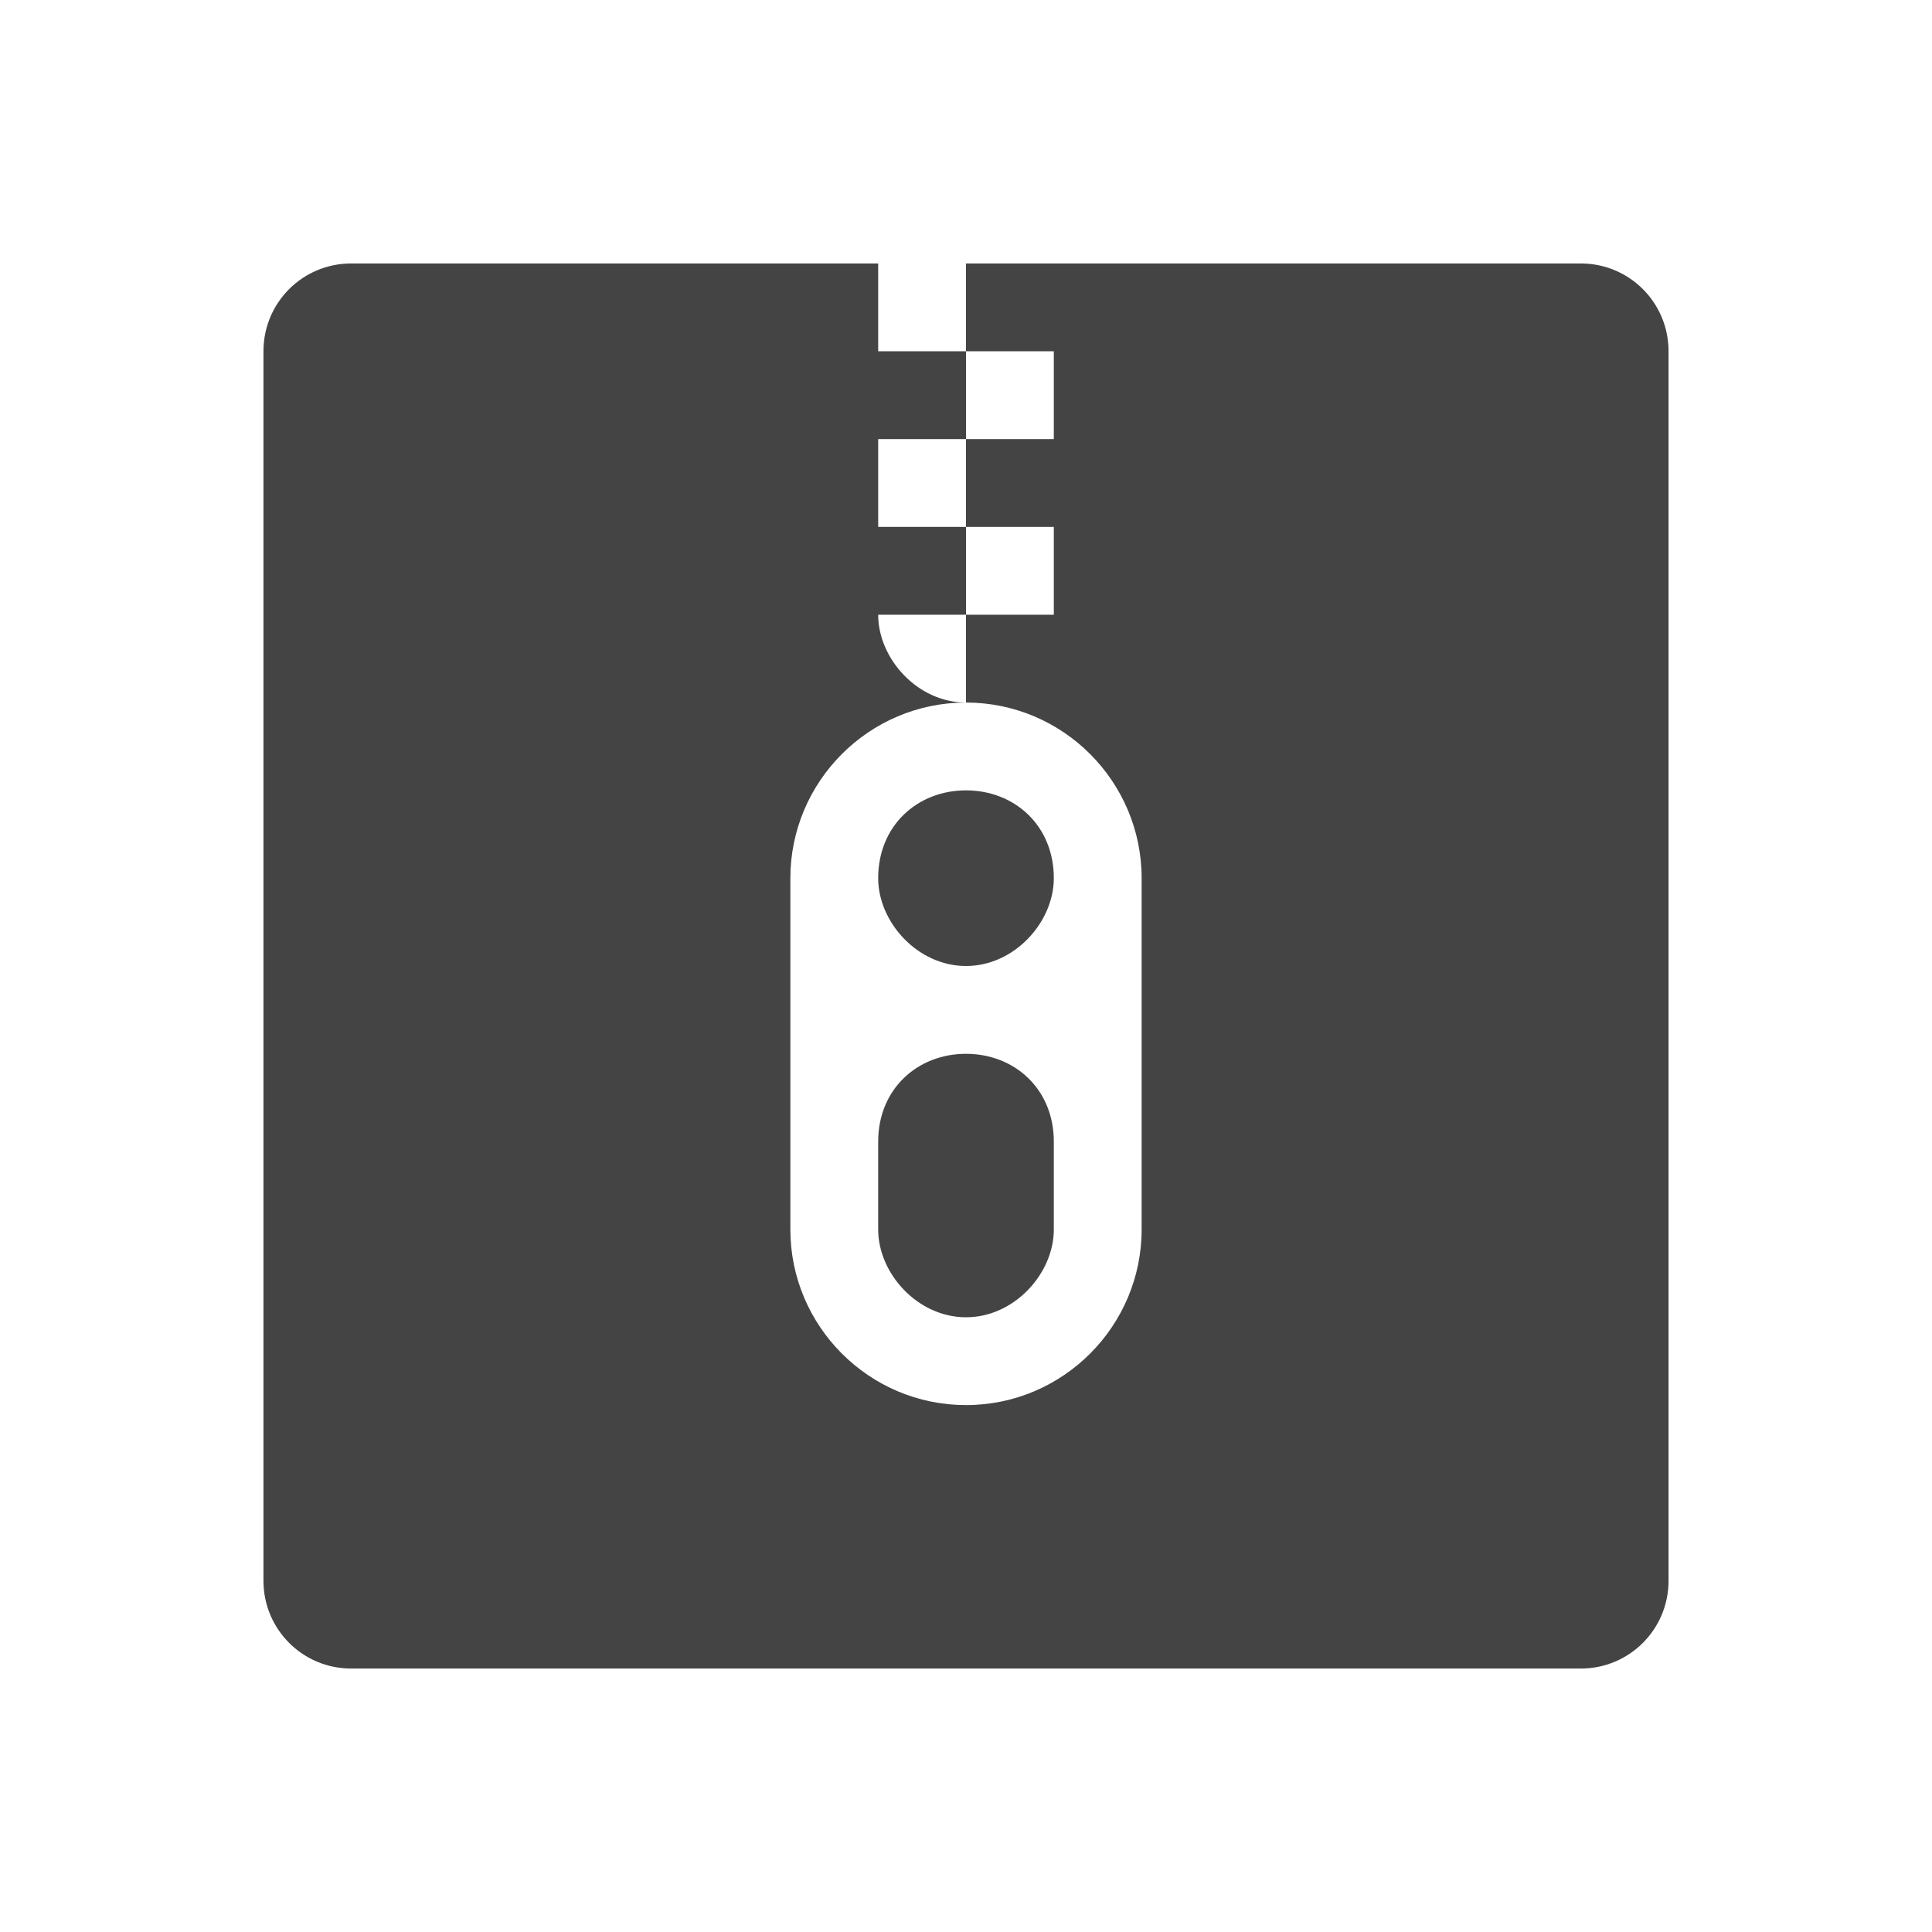 <svg xmlns="http://www.w3.org/2000/svg" width="22" height="22" version="1">
 <defs>
  <style id="current-color-scheme" type="text/css">
   .ColorScheme-Text { color:#444444; } .ColorScheme-Highlight { color:#4285f4; } .ColorScheme-NeutralText { color:#ff9800; } .ColorScheme-PositiveText { color:#4caf50; } .ColorScheme-NegativeText { color:#f44336; }
  </style>
 </defs>
 <path style="fill:currentColor" class="ColorScheme-Text" d="M 4,3 C 3.446,3 3,3.446 3,4 v 14 c 0,0.554 0.446,1 1,1 h 14 c 0.554,0 1,-0.446 1,-1 V 4 C 19,3.446 18.554,3 18,3 h -7 v 1 h 1 v 1 h -1 v 1 h 1 v 1 h -1 v 1 c 1.105,0 2,0.9 2,2 v 4 c 0,1.1 -0.895,2 -2,2 C 9.895,16 9,15.1 9,14 V 10 C 9,8.9 9.895,8 11,8 10.448,8 10,7.5 10,7 h 1 V 6 H 10 V 5 h 1 V 4 H 10 V 3 Z m 7,6 c -0.552,0 -1,0.4 -1,1 0,0.5 0.448,1 1,1 0.552,0 1,-0.5 1,-1 0,-0.6 -0.448,-1 -1,-1 z m 0,3 c -0.552,0 -1,0.4 -1,1 v 1 c 0,0.5 0.448,1 1,1 0.552,0 1,-0.5 1,-1 v -1 c 0,-0.6 -0.448,-1 -1,-1 z"/>
</svg>
